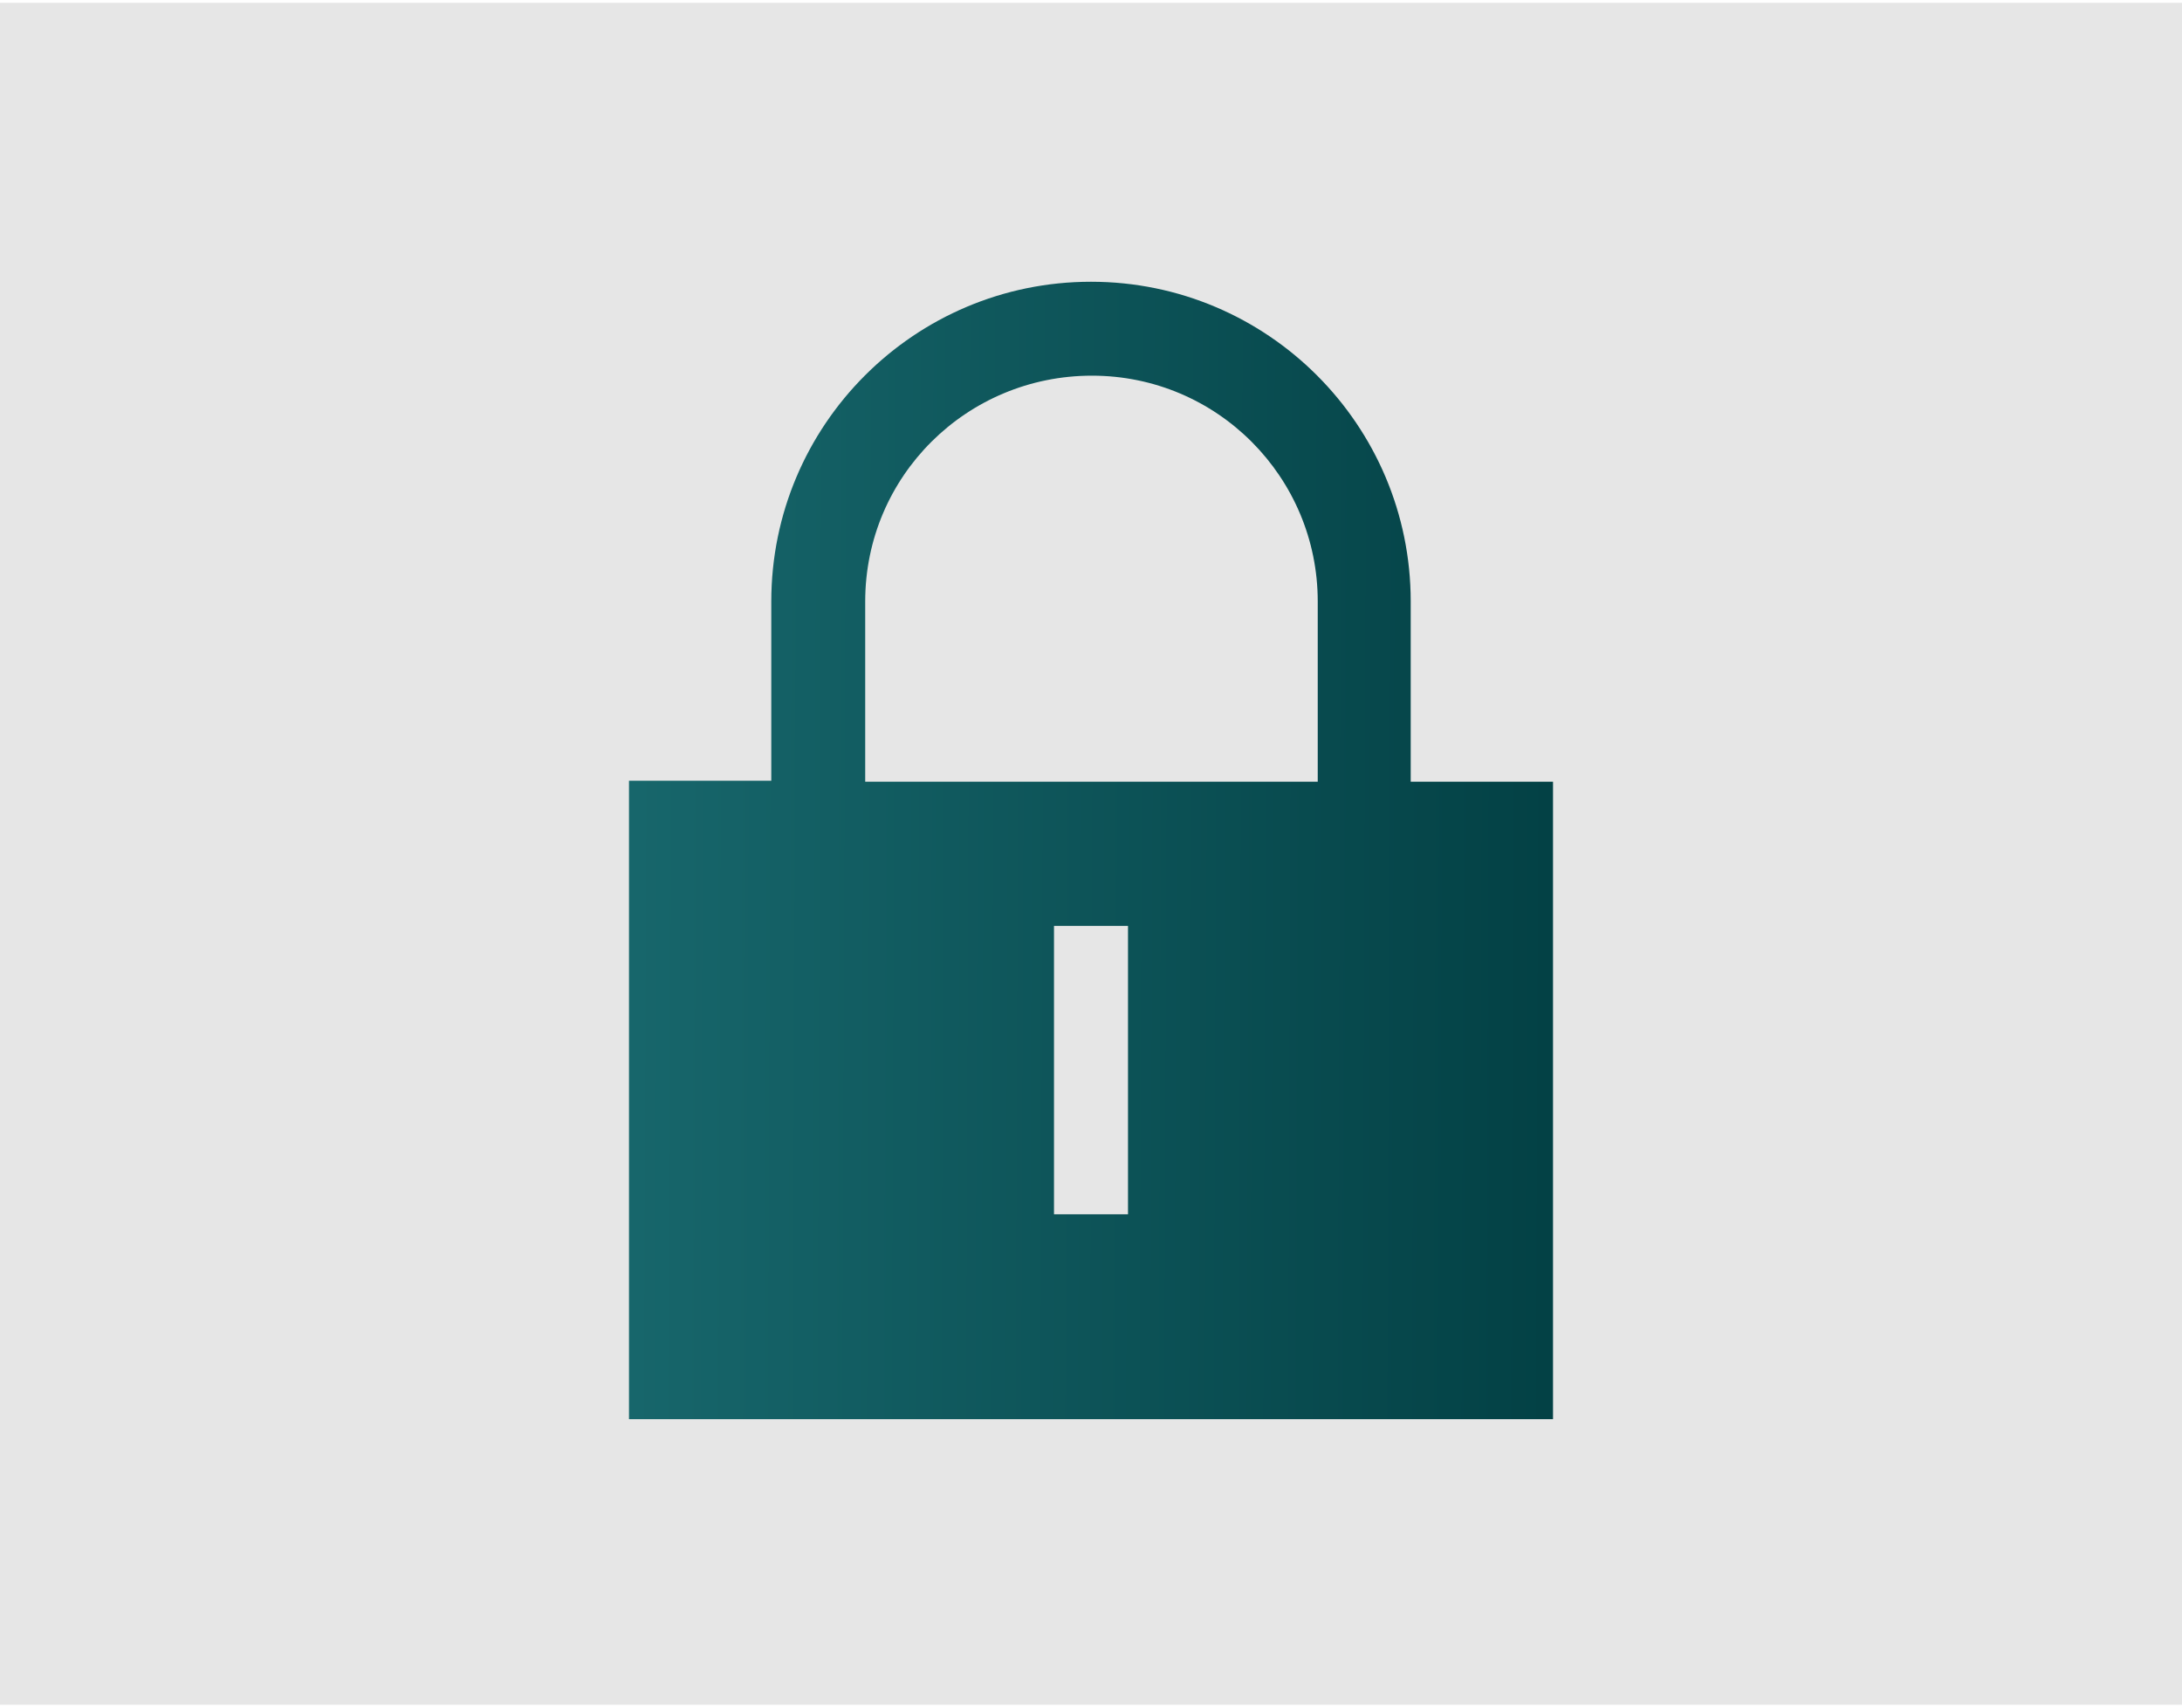 <?xml version="1.0" encoding="utf-8"?>
<!-- Generator: Adobe Illustrator 26.0.2, SVG Export Plug-In . SVG Version: 6.00 Build 0)  -->
<svg version="1.1" id="Layer_1" xmlns="http://www.w3.org/2000/svg" xmlns:xlink="http://www.w3.org/1999/xlink" x="0px" y="0px"
	 viewBox="0 0 23 18" style="enable-background:new 0 0 23 18;" xml:space="preserve">
<style type="text/css">
	.st0{fill:#E6E6E6;}
	.st1{fill:url(#SVGID_1_);}
</style>
<g>
	<rect y="0.03" class="st0" width="23" height="17.94"/>
	<linearGradient id="SVGID_1_" gradientUnits="userSpaceOnUse" x1="6.627" y1="8.959" x2="16.361" y2="8.996">
		<stop  offset="5.540869e-03" style="stop-color:#17666B"/>
		<stop  offset="0.998" style="stop-color:#034145"/>
	</linearGradient>
	<path class="st1" d="M14.87,8.24V6.34c0-1.86-1.51-3.37-3.37-3.37c-1.86,0-3.37,1.51-3.37,3.37v1.89h-1.5v6.73h9.74V8.24H14.87z
		 M11.89,12.8h-0.78V9.76h0.78V12.8z M13.88,8.24H9.12V6.34c0-1.32,1.07-2.38,2.39-2.38c1.32,0,2.38,1.07,2.38,2.38V8.24z"/>
</g>
</svg>
